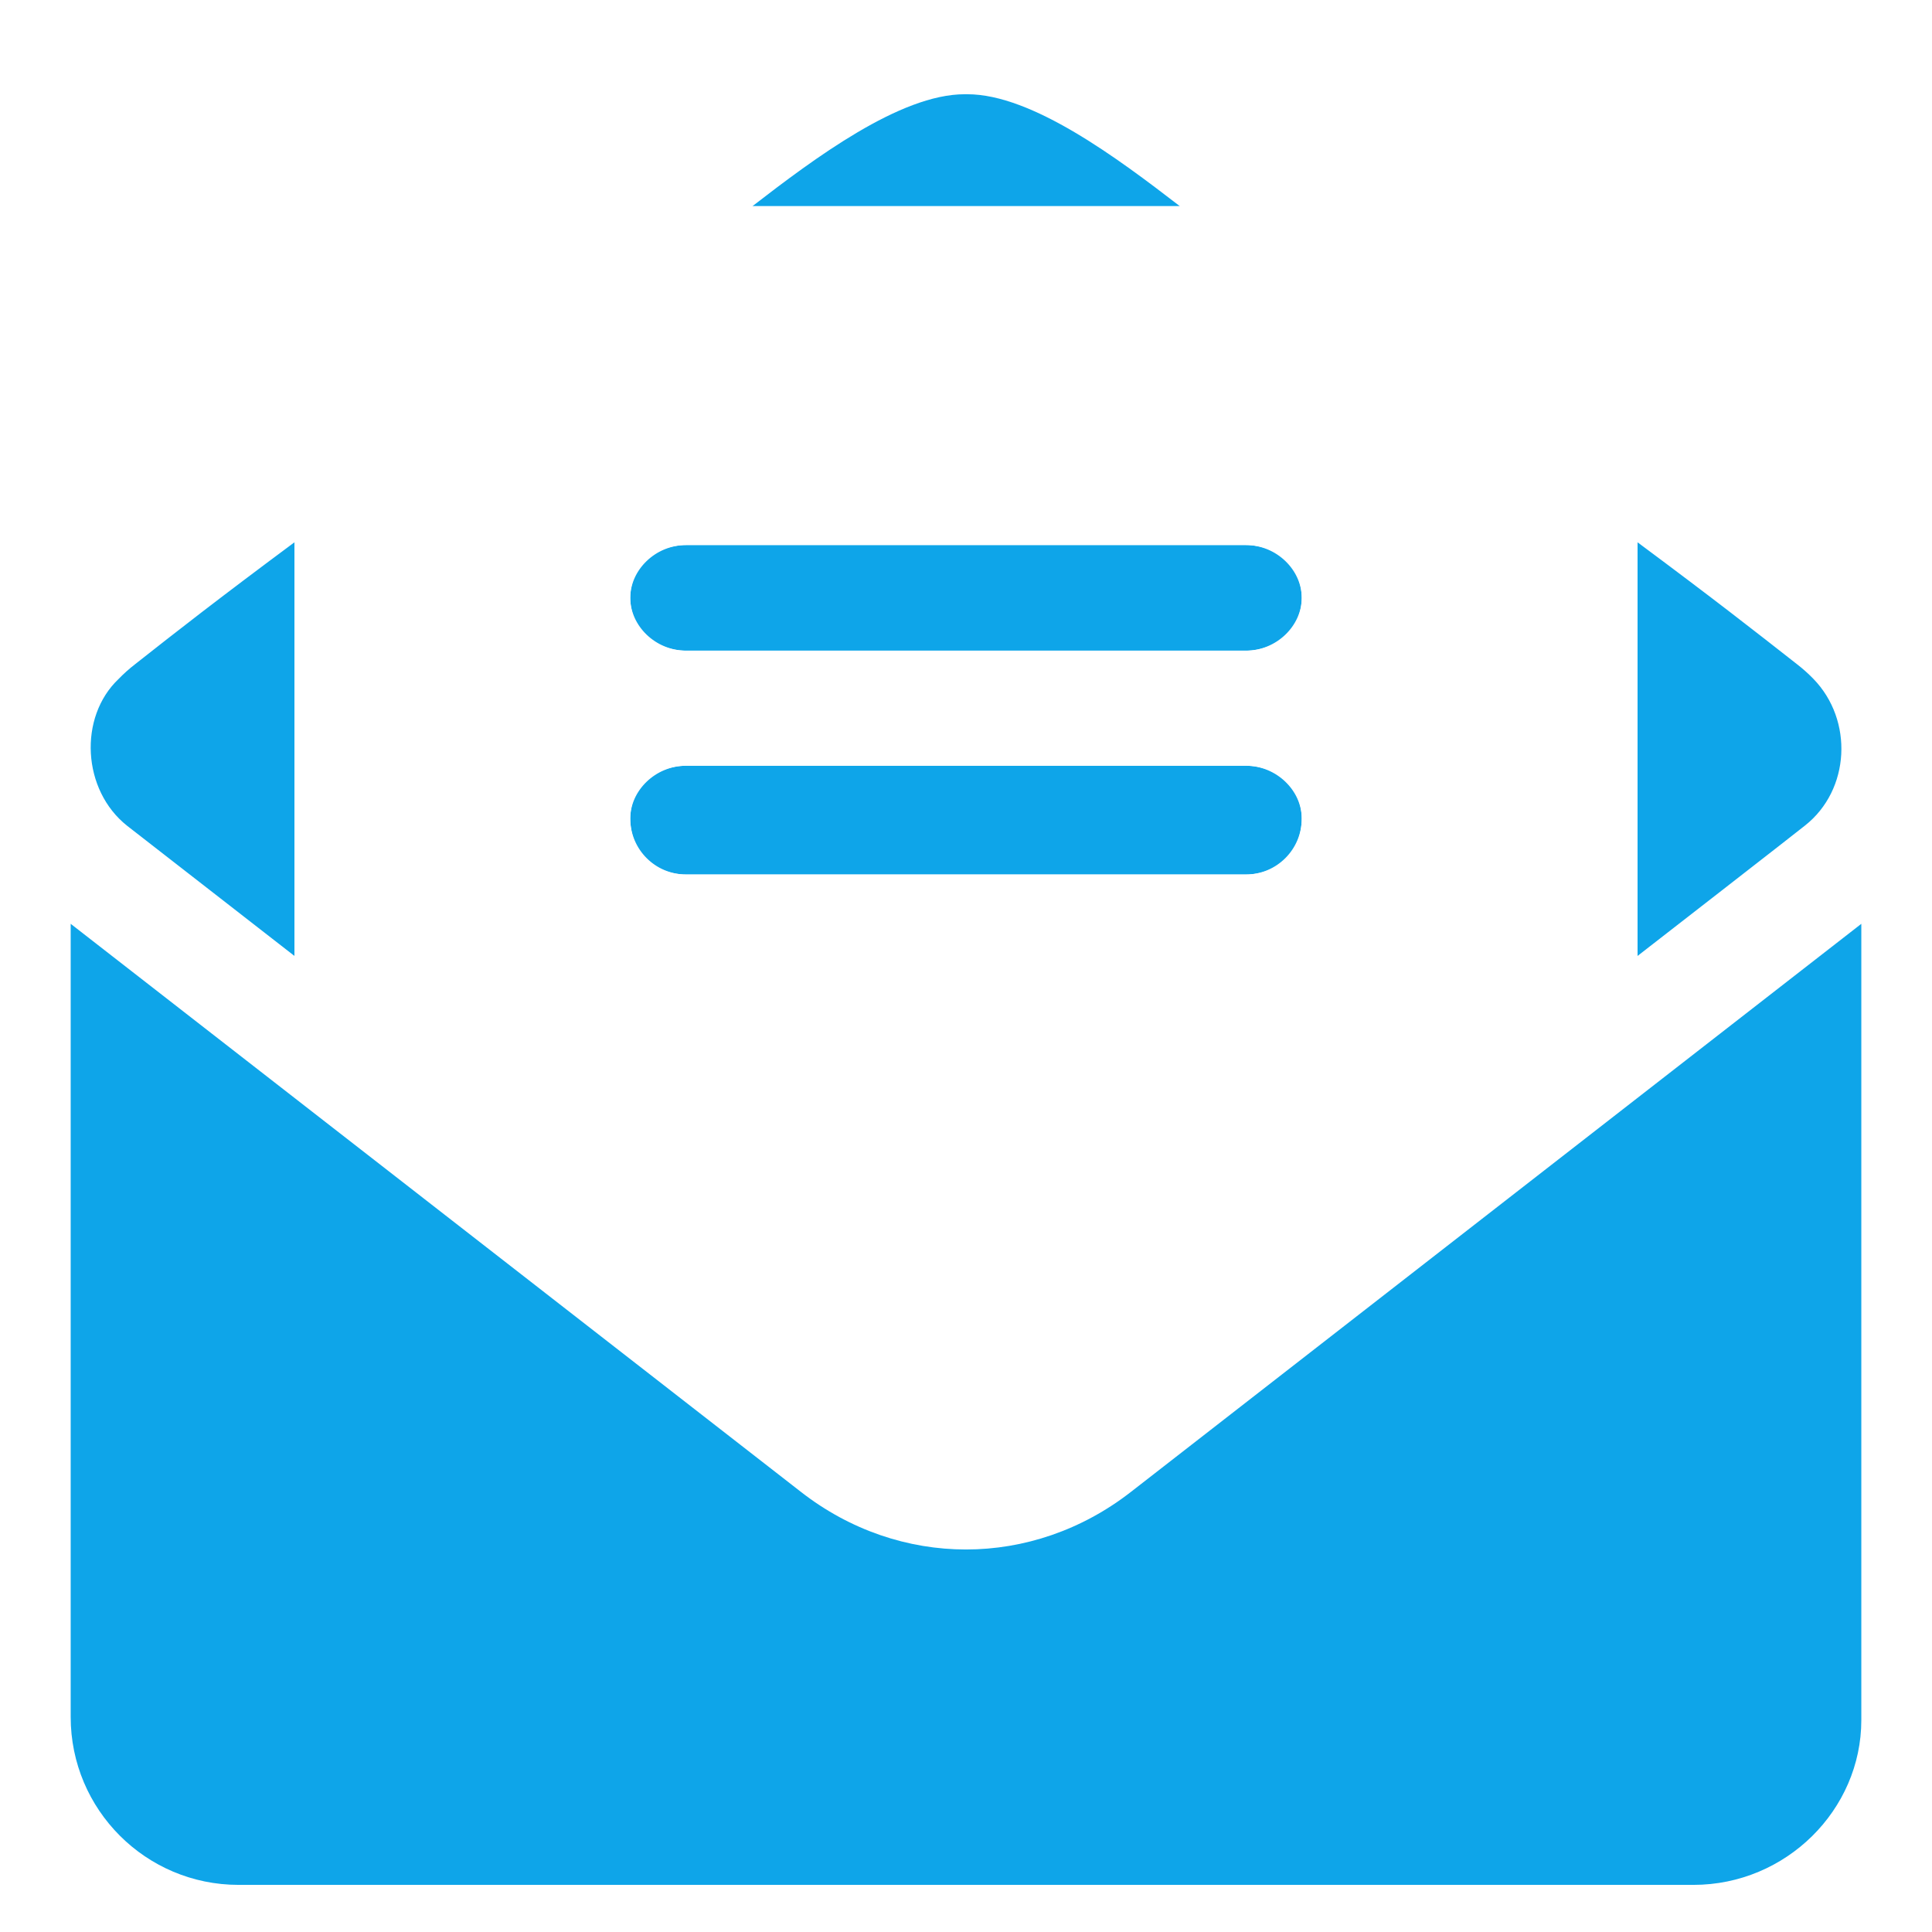 <svg width="164" height="164" viewBox="0 0 164 164" fill="none" xmlns="http://www.w3.org/2000/svg">
<g filter="url(#filter0_dd_308_7308)">
<path d="M96.013 120.631C91.827 123.897 86.898 125.53 82 125.53C77.102 125.53 72.185 123.909 67.999 120.649L6 72.419V139.75C6 147.617 12.38 154 20.25 154H143.75C151.62 154 158 147.62 158 140.017V72.419L96.013 120.631ZM153.22 64.077C157.062 61.048 157.344 55.129 153.93 51.623C153.499 51.18 153.035 50.764 152.538 50.38C148.916 47.541 145.591 44.928 139 40.03V75.15C139 75.15 153.22 64.106 153.22 64.077ZM82.119 2H81.881C76.407 2 69.127 7.442 63.873 11.5H100.151C94.884 7.442 87.611 2 82.119 2ZM10.803 64.106L25 75.15V40.03C18.409 44.928 15.072 47.541 11.457 50.391C10.958 50.777 10.495 51.192 10.064 51.638C6.65 54.873 6.962 61.078 10.803 64.106C10.824 64.136 10.783 64.106 10.803 64.106ZM58.25 68.233H105.75C108.373 68.233 110.5 66.106 110.5 63.483C110.5 60.859 108.373 59 105.75 59H58.25C55.627 59 53.5 61.126 53.5 63.483C53.5 66.362 55.638 68.233 58.25 68.233ZM58.25 49.233H105.75C108.373 49.233 110.5 47.106 110.5 44.75C110.5 42.126 108.373 40.267 105.75 40.267H58.25C55.627 40.267 53.5 42.393 53.5 44.75C53.5 47.362 55.638 49.233 58.25 49.233Z" fill="#0EA5E9"/>
<path d="M129.5 11.5H34.5C29.254 11.5 25 15.754 25 20.733V75.15L73.836 113.12C78.645 116.861 85.376 116.861 90.182 113.12L139 75.15V21C139 15.754 134.755 11.5 129.5 11.5ZM105.75 68.233H58.25C55.627 68.233 53.5 66.106 53.5 63.483C53.5 60.859 55.627 59 58.25 59H105.75C108.373 59 110.5 61.126 110.5 63.483C110.5 66.362 108.363 68.233 105.75 68.233ZM105.75 49.233H58.25C55.627 49.233 53.5 47.106 53.5 44.75C53.5 42.126 55.627 40.267 58.25 40.267H105.75C108.373 40.267 110.5 42.393 110.5 44.75C110.5 47.362 108.363 49.233 105.75 49.233Z" fill="white"/>
</g>
<defs>
<filter id="filter0_dd_308_7308" x="0" y="0" width="164" height="164" filterUnits="userSpaceOnUse" color-interpolation-filters="sRGB">
<feFlood flood-opacity="0" result="BackgroundImageFix"/>
<feColorMatrix in="SourceAlpha" type="matrix" values="0 0 0 0 0 0 0 0 0 0 0 0 0 0 0 0 0 0 127 0" result="hardAlpha"/>
<feOffset dy="4"/>
<feGaussianBlur stdDeviation="3"/>
<feColorMatrix type="matrix" values="0 0 0 0 0 0 0 0 0 0 0 0 0 0 0 0 0 0 0.1 0"/>
<feBlend mode="normal" in2="BackgroundImageFix" result="effect1_dropShadow_308_7308"/>
<feColorMatrix in="SourceAlpha" type="matrix" values="0 0 0 0 0 0 0 0 0 0 0 0 0 0 0 0 0 0 127 0" result="hardAlpha"/>
<feOffset dy="2"/>
<feGaussianBlur stdDeviation="2"/>
<feColorMatrix type="matrix" values="0 0 0 0 0 0 0 0 0 0 0 0 0 0 0 0 0 0 0.06 0"/>
<feBlend mode="normal" in2="effect1_dropShadow_308_7308" result="effect2_dropShadow_308_7308"/>
<feBlend mode="normal" in="SourceGraphic" in2="effect2_dropShadow_308_7308" result="shape"/>
</filter>
</defs>
</svg>
